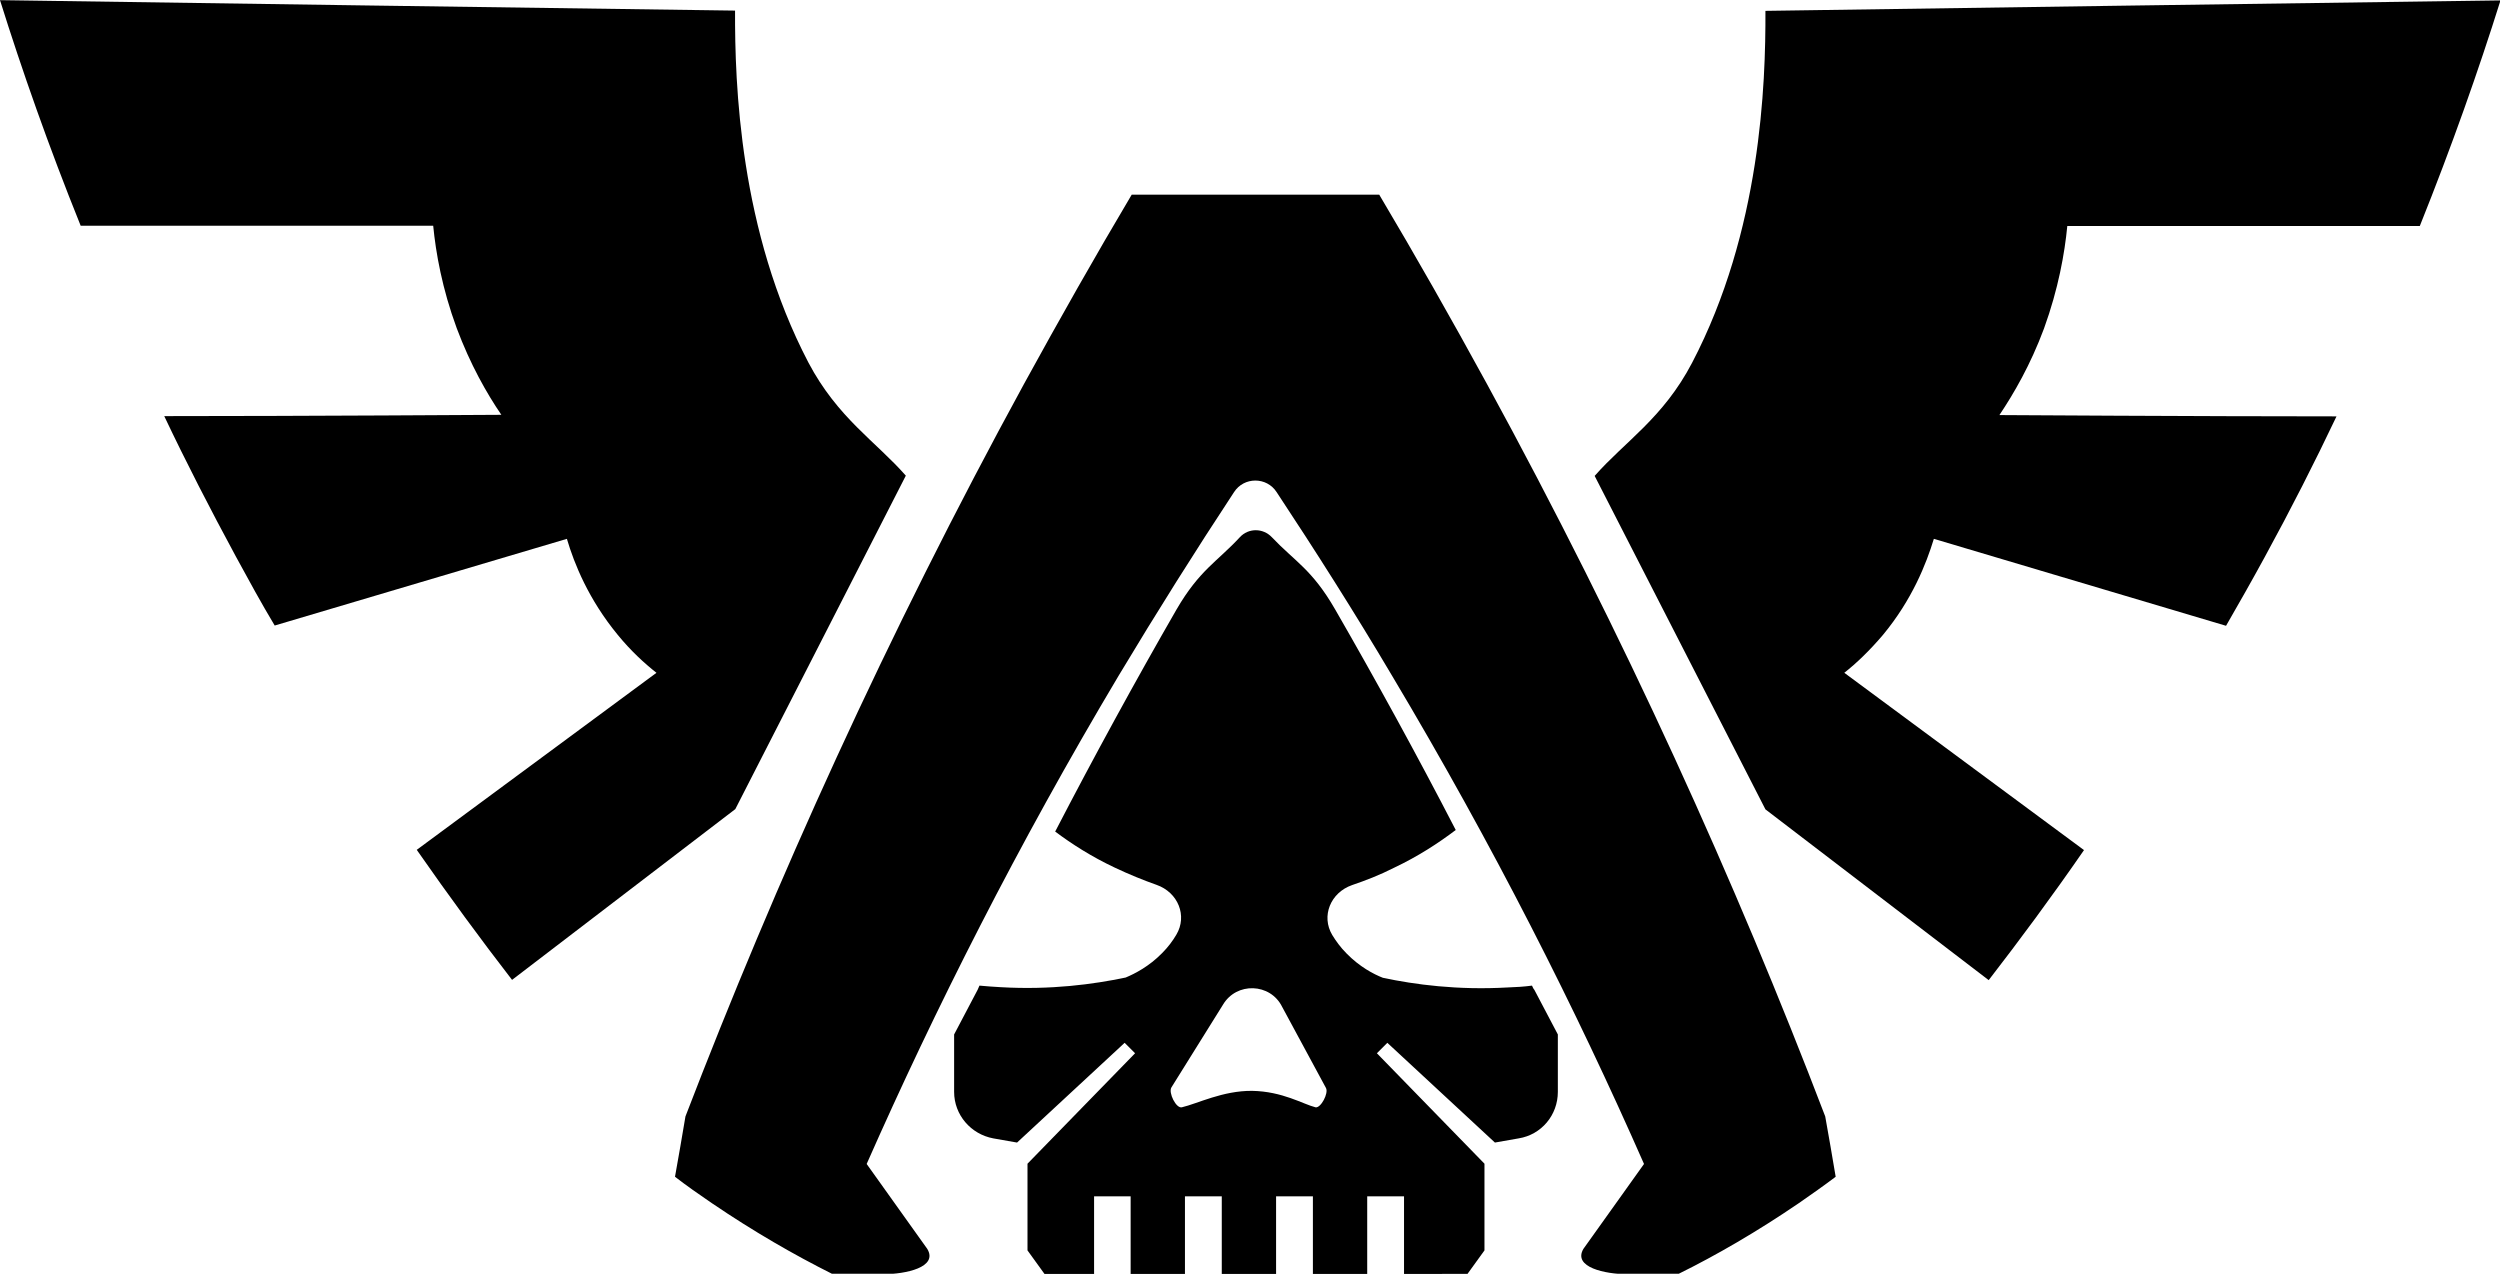 <?xml version="1.0" encoding="UTF-8" standalone="no"?>
<!-- Generator: Adobe Illustrator 22.1.0, SVG Export Plug-In . SVG Version: 6.00 Build 0)  -->

<svg
   xmlns:dc="http://purl.org/dc/elements/1.1/"
   xmlns:cc="http://creativecommons.org/ns#"
   xmlns:rdf="http://www.w3.org/1999/02/22-rdf-syntax-ns#"
   xmlns:svg="http://www.w3.org/2000/svg"
   xmlns="http://www.w3.org/2000/svg"
   xmlns:sodipodi="http://sodipodi.sourceforge.net/DTD/sodipodi-0.dtd"
   xmlns:inkscape="http://www.inkscape.org/namespaces/inkscape"
   version="1.1"
   id="Layer_1"
   x="0px"
   y="0px"
   viewBox="0 0 1570.158 800"
   xml:space="preserve"
   sodipodi:docname="Angels of Vengance [Imperium, Adeptus Astartes, Space Marines, Dark Angels, Chapter].svg"
   width="1570.158"
   height="800"
   inkscape:version="0.92.3 (2405546, 2018-03-11)"><defs
   id="defs16" /><sodipodi:namedview
   pagecolor="#ffffff"
   bordercolor="#666666"
   borderopacity="1"
   objecttolerance="10"
   gridtolerance="10"
   guidetolerance="10"
   inkscape:pageopacity="0"
   inkscape:pageshadow="2"
   inkscape:window-width="1920"
   inkscape:window-height="1017"
   id="namedview14"
   showgrid="false"
   inkscape:pagecheckerboard="true"
   fit-margin-top="0"
   fit-margin-left="0"
   fit-margin-right="0"
   fit-margin-bottom="0"
   inkscape:zoom="0.24644946"
   inkscape:cx="-26.374576"
   inkscape:cy="309.80005"
   inkscape:window-x="-8"
   inkscape:window-y="-8"
   inkscape:window-maximized="1"
   inkscape:current-layer="Layer_1" />
<g
   id="Layer_4"
   transform="matrix(1.64,0,0,1.64,0,-493.052)">
	<g
   id="g10">
		<path
   d="m 569.4,447.6 c -13.6,-24.9 -27.3,-49 -41.2,-72.4 -8.8,0 -30.9,0 -50.6,0 -10.6,0 -21.2,0 -31.7,0 -4.2,0 -8.4,0 -12.5,0 -13.9,23.4 -27.6,47.6 -41.2,72.4 -52.9,96.9 -95.3,191.1 -129.7,280.6 -1.3,7.7 -2.6,15.4 -4,23.1 4.4,3.4 9.1,6.7 14.1,10.1 15.9,10.8 31.5,19.8 46.3,27.2 h 19.5 c 8.3,0 21,-2.6 16.7,-9.7 -7.7,-10.8 -15.4,-21.6 -23.2,-32.5 26,-58.9 57.7,-121.9 96.5,-187 14.7,-24.5 29.5,-48 44.2,-70.3 3.8,-5.9 12.5,-5.9 16.3,0 14.8,22.4 29.7,45.8 44.2,70.3 38.9,65.2 70.6,128.1 96.5,187 -7.7,10.8 -15.4,21.6 -23.2,32.5 -4.2,7.1 8.5,9.7 16.7,9.7 h 19.5 c 14.8,-7.3 30.3,-16.3 46.3,-27.2 4.9,-3.4 9.6,-6.7 14.1,-10.1 -1.3,-7.7 -2.6,-15.4 -4,-23.1 C 664.8,638.7 622.3,544.5 569.4,447.6 Z"
   id="path2"
   inkscape:connector-curvature="0" />
		<path
   d="M 346.9,482.8 C 335.4,469.7 320.8,460.7 309.6,439.5 283.2,389 281.4,332.9 281.5,304.7 187.6,303.4 93.7,302.1 0,300.7 c 8.4,26.8 18.6,55.9 30.9,86.4 h 135 c 1,10.3 3.4,24 9,39.2 5.2,13.9 11.5,25 17.1,33.2 0,0 -77.2,0.5 -129.1,0.5 8.4,17.7 17.6,35.6 27.5,53.9 4.9,9 9.7,17.8 14.8,26.3 L 217.1,507 c 2.8,9.5 8.3,23.2 19.5,36.8 4.9,6 10.1,10.8 14.8,14.5 l -91.8,67.8 c 12.4,17.8 24.6,34.4 36.5,49.8 28.5,-21.8 57,-43.6 85.5,-65.4 z"
   id="path4"
   inkscape:connector-curvature="0" />
		<path
   d="m 791.7,387.2 h 135 c 12.3,-30.7 22.5,-59.6 30.9,-86.4 -93.9,1.3 -187.8,2.6 -281.5,4 0.1,28.1 -1.7,84.3 -28.1,134.8 -11.1,21.2 -25.7,30.1 -37.3,43.3 l 65.4,127.7 c 28.5,21.8 57,43.6 85.5,65.4 11.9,-15.4 24.2,-32 36.5,-49.8 l -91.8,-67.9 c 4.7,-3.7 9.7,-8.5 14.8,-14.5 11.2,-13.5 16.6,-27.3 19.5,-36.8 l 111.9,33.3 c 4.9,-8.5 9.9,-17.3 14.8,-26.3 10,-18.3 19.1,-36.2 27.5,-53.9 -51.9,0 -129.1,-0.5 -129.1,-0.5 5.5,-8.2 11.9,-19.2 17.1,-33.2 5.5,-15.2 7.9,-28.8 8.9,-39.2 z"
   id="path6"
   inkscape:connector-curvature="0" />
		<path
   d="m 586.7,678.1 c -3,0.4 -6.1,0.6 -9.3,0.7 -19.2,1.1 -35.6,-1.1 -47.8,-3.7 -3.6,-1.4 -8.9,-4.2 -13.9,-9.3 -2.3,-2.3 -4.1,-4.8 -5.5,-7.1 -4.3,-7.2 -0.7,-16.2 7.6,-19.1 5,-1.7 10.5,-3.8 16,-6.6 9.3,-4.4 17.1,-9.5 23.7,-14.5 -14.5,-28.1 -30.8,-57.8 -46.2,-84.5 -8.8,-15.3 -15.5,-18.4 -24.2,-27.6 -3.4,-3.6 -9,-3.6 -12.3,0 -8.7,9.4 -15.4,12.5 -24.2,27.6 -15.5,26.9 -31.9,56.9 -46.5,85.1 6.4,4.8 13.9,9.6 22.8,13.8 5.5,2.6 10.9,4.8 16,6.6 8.3,2.9 11.9,11.9 7.6,19.1 -1.4,2.4 -3.2,4.8 -5.5,7.1 -4.9,5 -10.3,7.8 -13.9,9.3 -12.4,2.6 -28.7,4.8 -47.8,3.7 -2.8,-0.1 -5.5,-0.4 -8.2,-0.6 -0.2,0.5 -0.5,1.1 -0.7,1.6 l -9,17.1 v 22 c 0,8.8 6.4,16.2 15,17.8 l 9.1,1.6 41.2,-38.2 4,4 -41.2,42.3 v 33.2 l 6.5,9 h 19 v -29.7 h 14 v 29.7 h 20.8 v -29.7 h 14.1 v 29.7 h 13.1 7.7 v -29.7 h 14.1 v 29.7 h 20.8 v -29.7 h 14.1 v 29.7 H 562 l 6.5,-9 v -33.2 l -41.2,-42.3 4,-4 41.2,38.2 9.1,-1.6 c 8.7,-1.4 15,-8.9 15,-17.8 v -22 l -9,-17.1 c -0.4,-0.4 -0.6,-1 -0.9,-1.6 z m -82.9,46.6 c -4.8,-1.2 -12.6,-6.1 -24.3,-6.3 -11.2,-0.1 -20.9,4.9 -26.9,6.3 -2.2,0.5 -5.2,-5.6 -4,-7.6 l 19.7,-31.6 c 5.2,-8.9 18.2,-8.4 22.7,0.7 l 16.8,31.1 c 1.1,2 -2,7.8 -4,7.4 z"
   id="path8"
   inkscape:connector-curvature="0" />
	</g>
</g>
</svg>